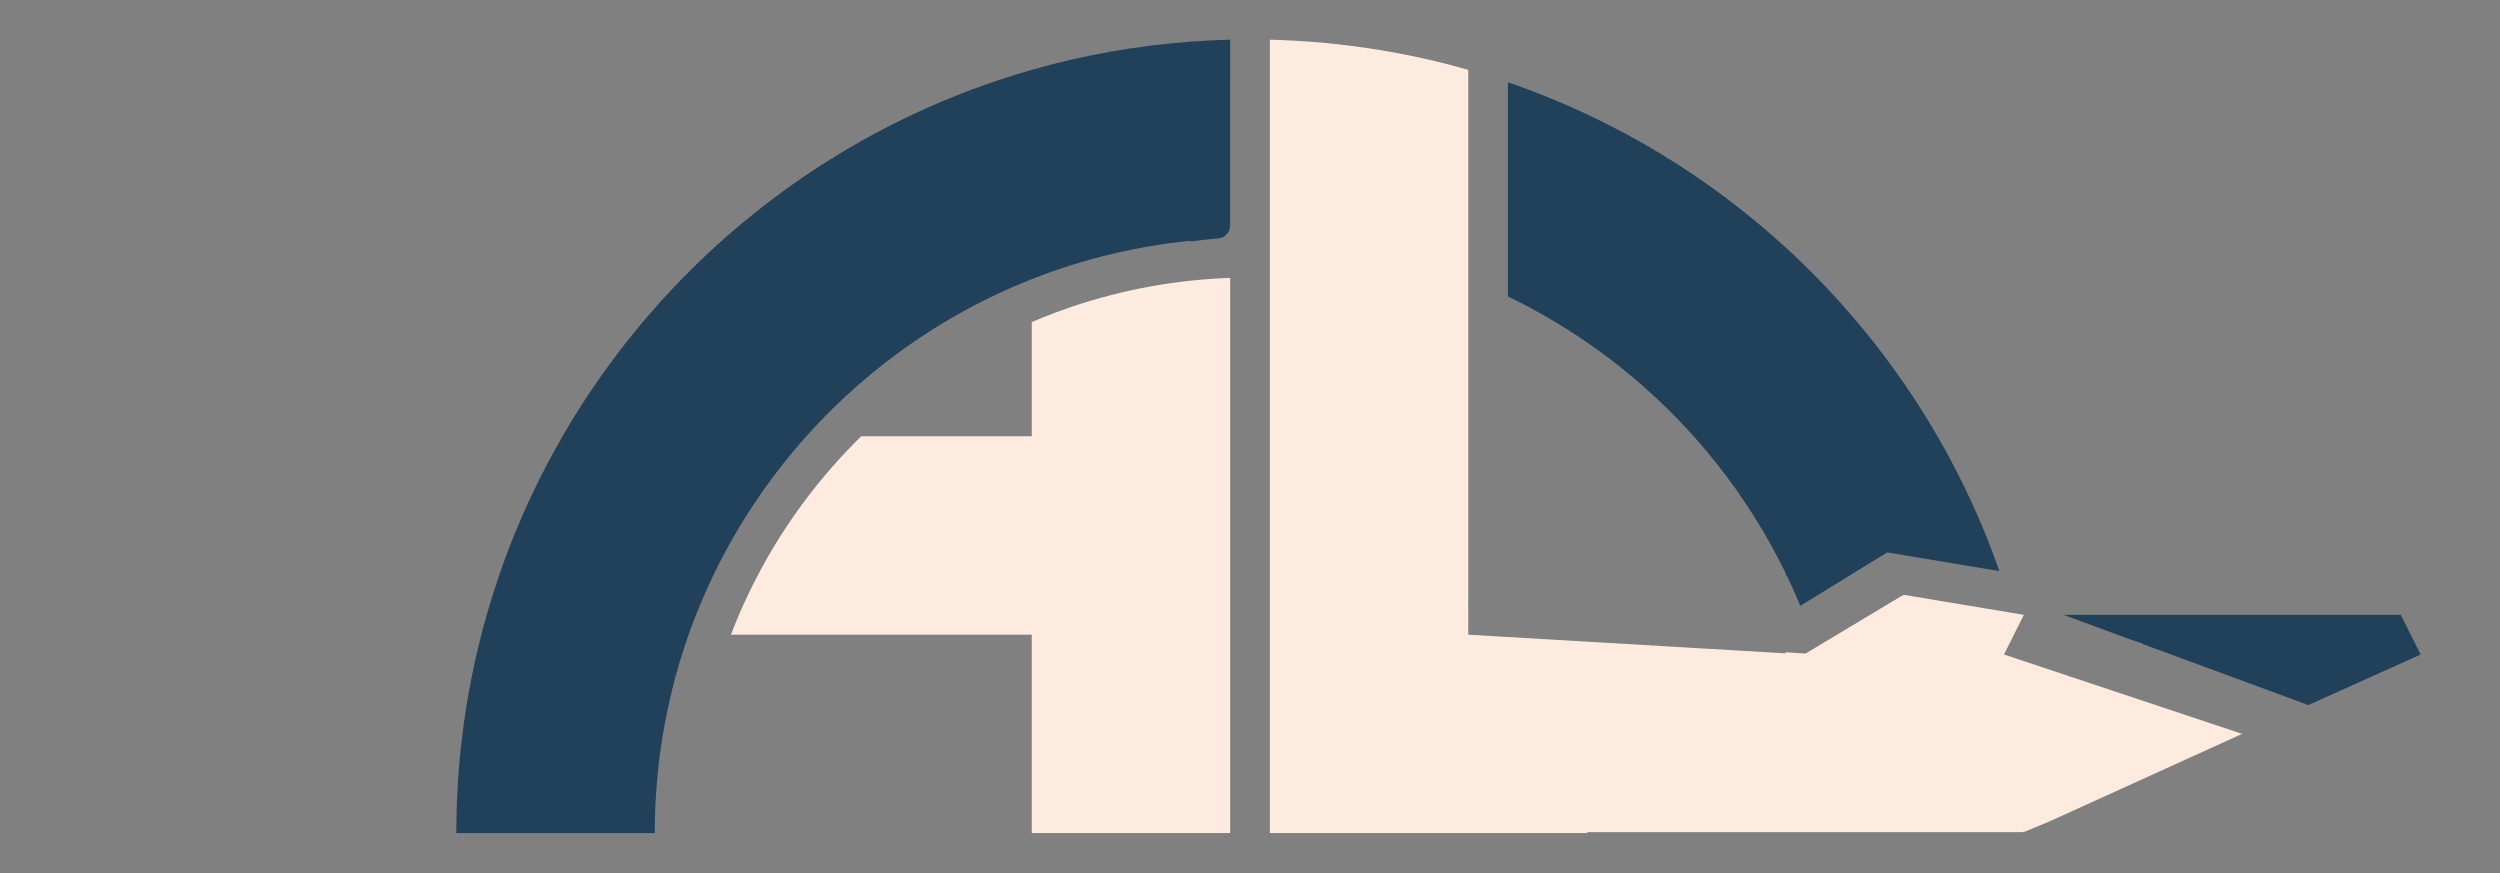 <?xml version="1.0" encoding="utf-8"?>
<!-- Generator: Adobe Illustrator 25.2.3, SVG Export Plug-In . SVG Version: 6.00 Build 0)  -->
<svg version="1.1" xmlns="http://www.w3.org/2000/svg" xmlns:xlink="http://www.w3.org/1999/xlink" x="0px" y="0px"
	 viewBox="0 0 1134 396" style="enable-background:new 0 0 1134 396;" xml:space="preserve">
<rect x="0" y="0" width="1134" height="396" fill="#808080" stroke="none"/>
<style type="text/css">
	.st0{display:none;}
	.st1{display:inline;stroke:#000000;stroke-miterlimit:10;}
	.st2{fill:#2A2F36;}
	.st3{fill:#21405A;}
	.st4{fill:#5EBFBC;}
	.st5{fill:#172121;}
	.st6{fill:none;}
	.st7{fill:#FDEBE0;}
</style>
<g id="Capa_1" class="st0">
	<path class="st1" d="M959.65,337.32h-88.82c-1.4,0-2.66-0.83-3.23-2.1c-2.41-5.39-4.99-10.69-7.75-15.9
		c-1.56-2.96-3.18-5.89-4.85-8.79c-1.79-3.11-3.65-6.18-5.57-9.21c-3.89-6.17-8.04-12.18-12.41-18c0-0.01-0.01-0.01-0.02-0.02
		c-4.66-6.21-9.58-12.2-14.76-17.98c-1.06-1.2-2.15-2.39-3.24-3.57c-4.63-4.99-9.44-9.8-14.43-14.43c-1.18-1.09-2.37-2.18-3.57-3.24
		c-5.78-5.18-11.77-10.1-17.98-14.76c-0.01-0.01-0.01-0.02-0.02-0.02c-5.82-4.37-11.83-8.52-18-12.41c-3.03-1.92-6.1-3.78-9.21-5.57
		c-2.29-1.32-4.59-2.6-6.92-3.85c-1.15-0.62-1.87-1.81-1.87-3.12v-91.21c0-2.5,2.52-4.2,4.85-3.29c4.43,1.72,8.81,3.54,13.15,5.44
		c4.41,1.93,8.78,3.94,13.09,6.04c1.64,0.8,3.28,1.61,4.91,2.43c6.1,3.07,12.1,6.32,18,9.74c3.28,1.89,6.52,3.83,9.72,5.83
		c2.79,1.73,5.55,3.49,8.28,5.3c6.13,4.04,12.13,8.27,18,12.68v0.02h0.02c6.15,4.62,12.15,9.43,17.98,14.42
		c1.38,1.18,2.76,2.37,4.12,3.58c4.74,4.18,9.37,8.49,13.88,12.91c1.71,1.68,3.41,3.38,5.09,5.09c4.42,4.51,8.73,9.14,12.91,13.88
		c1.21,1.36,2.4,2.74,3.58,4.12c4.99,5.83,9.8,11.83,14.42,17.98v0.02h0.02c4.41,5.87,8.64,11.87,12.68,18
		c1.81,2.73,3.57,5.49,5.3,8.28c2,3.2,3.94,6.44,5.83,9.72c3.42,5.9,6.67,11.9,9.74,18c0.82,1.63,1.63,3.27,2.43,4.91
		c2.1,4.31,4.11,8.68,6.04,13.09c2.59,5.92,5.02,11.92,7.28,18c1.65,4.4,3.21,8.83,4.68,13.31c0.01,0.02,0.01,0.03,0.02,0.05
		C963.78,334.96,962.06,337.32,959.65,337.32z"/>
	<path class="st1" d="M603,87.22v78.52c0,3.04-2.33,5.57-5.36,5.83c-4.24,0.36-8.46,0.82-12.64,1.38c-6.07,0.81-12.07,1.82-18,3.03
		c-6.07,1.22-12.08,2.66-18,4.3c-6.09,1.68-12.09,3.56-18,5.66c-2.39,0.84-4.76,1.71-7.12,2.63c-3.67,1.41-7.29,2.9-10.88,4.47
		c-6.12,2.67-12.12,5.56-18,8.68c-2.96,1.56-5.89,3.18-8.79,4.85c-3.11,1.79-6.18,3.65-9.21,5.57c-6.17,3.89-12.18,8.04-18,12.41
		c-0.01,0-0.01,0.01-0.02,0.02c-6.21,4.66-12.2,9.58-17.98,14.76c-1.2,1.06-2.39,2.15-3.57,3.24c-4.99,4.63-9.8,9.44-14.43,14.43
		c-1.09,1.18-2.18,2.37-3.24,3.57c-5.18,5.78-10.1,11.77-14.76,17.98c-0.01,0.01-0.02,0.01-0.02,0.02
		c-4.37,5.82-8.52,11.83-12.41,18c-1.92,3.03-3.78,6.1-5.57,9.21c-1.67,2.9-3.29,5.83-4.85,8.79c-3.12,5.88-6.01,11.88-8.68,18
		c-1.57,3.59-3.06,7.21-4.47,10.88c-0.92,2.36-1.79,4.73-2.63,7.12c-2.1,5.91-3.98,11.91-5.66,18c-1.64,5.92-3.08,11.93-4.3,18
		c-1.21,5.93-2.22,11.93-3.03,18c-0.79,5.94-1.39,11.94-1.78,18c-0.33,4.91-0.52,9.86-0.58,14.84c-0.02,1.75-1.43,3.16-3.18,3.16
		H264.2c-1.77,0-3.21-1.44-3.19-3.21c0.04-4.95,0.19-9.88,0.43-14.79c0.3-6.04,0.75-12.04,1.34-18c0.6-6.04,1.35-12.04,2.25-18
		c0.91-6.05,1.97-12.05,3.17-18c1.23-6.06,2.61-12.06,4.14-18c1.57-6.07,3.28-12.07,5.15-18c0.49-1.57,0.99-3.13,1.51-4.69
		c1.47-4.48,3.03-8.91,4.68-13.31c2.26-6.08,4.69-12.08,7.28-18c1.93-4.41,3.94-8.78,6.04-13.09c0.8-1.64,1.61-3.28,2.43-4.91
		c3.07-6.1,6.32-12.1,9.74-18c1.89-3.28,3.83-6.52,5.83-9.72c1.73-2.79,3.49-5.55,5.3-8.28c4.04-6.13,8.27-12.13,12.68-18H333v-0.02
		c4.62-6.15,9.43-12.15,14.42-17.98c1.18-1.38,2.37-2.76,3.58-4.12c4.18-4.74,8.49-9.37,12.91-13.88c1.68-1.71,3.38-3.41,5.09-5.09
		c4.51-4.42,9.14-8.73,13.88-12.91c1.36-1.21,2.74-2.4,4.12-3.58c5.83-4.99,11.83-9.8,17.98-14.42H405v-0.02
		c5.87-4.41,11.87-8.64,18-12.68c2.73-1.81,5.49-3.57,8.28-5.3c3.2-2,6.44-3.94,9.72-5.83c5.9-3.42,11.9-6.67,18-9.74
		c1.63-0.82,3.27-1.63,4.91-2.43c4.31-2.1,8.68-4.11,13.09-6.04c5.92-2.59,11.92-5.02,18-7.28c4.4-1.65,8.83-3.21,13.31-4.68
		c1.56-0.52,3.12-1.02,4.69-1.51c5.93-1.87,11.93-3.58,18-5.15c5.94-1.53,11.94-2.91,18-4.14c5.95-1.2,11.95-2.26,18-3.17
		c5.96-0.9,11.96-1.65,18-2.25c3.9-0.39,7.81-0.71,11.74-0.97C600.13,81.14,603,83.82,603,87.22z"/>
	<path class="st1" d="M603,191.91v245.78c0,1.48-1.2,2.69-2.69,2.69h-84.62c-1.48,0-2.69-1.2-2.69-2.69v-84.62
		c0-1.48-1.2-2.69-2.69-2.69H405v-0.15c-0.03,0.05-0.05,0.1-0.06,0.15h-15.45c-1.91,0-3.21-1.93-2.49-3.7l0,0
		c1.93-4.85,4.02-9.62,6.26-14.3c2.91-6.14,6.06-12.15,9.45-18c0.75-1.3,1.51-2.59,2.29-3.87c2.9-4.82,5.96-9.53,9.17-14.13
		c2.83-4.06,5.77-8.03,8.83-11.9c1.62-2.06,3.28-4.09,4.96-6.1c4.16-4.95,8.51-9.74,13.04-14.36c0.94-0.97,1.89-1.92,2.85-2.87
		c0.5-0.5,1.18-0.77,1.89-0.77h64.57c1.48,0,2.69-1.2,2.69-2.69v-43.34c0-1.04,0.6-2,1.54-2.44c4.18-1.96,8.44-3.81,12.76-5.53
		c1.23-0.5,2.46-0.98,3.7-1.45c5.9-2.26,11.9-4.3,18-6.11c5.91-1.77,11.92-3.31,18-4.64c5.93-1.3,11.93-2.38,18-3.25
		c4.98-0.71,10.02-1.28,15.1-1.7C601.66,189.09,603,190.34,603,191.91z"/>
	<path class="st1" d="M945,350.56v90H667.72c-15.86,0-28.72-12.86-28.72-28.72V81c6.04,0.3,12.04,0.75,18,1.34
		c6.04,0.6,12.04,1.35,18,2.25c6.05,0.91,12.05,1.97,18,3.17c6.06,1.23,12.06,2.61,18,4.14c6.07,1.57,12.07,3.28,18,5.15v237.14
		c0,9.04,7.33,16.37,16.37,16.37H945z"/>
</g>
<g id="Capa_2" class="st0">
	<path class="st1" d="M879.65,235.47c-12.81-2.26-17.51-3.05-19.23-3.31c0,0-3.41-0.52-6.28-1.08c-0.02,0-0.19-0.04-0.42-0.08
		c-0.81-0.16-1.42-0.27-1.49-0.28c-1.58-0.28-2.62-0.47-3.89-0.26c-0.88,0.15-1.54,0.43-1.88,0.58c-0.49,0.22-0.67,0.35-2.2,1.3
		c-0.69,0.43-1.38,0.85-2.06,1.28c-0.97,0.6-1.55,0.96-1.85,1.15c-5.78,3.59-12.7,7.96-12.7,7.96c-4.41,2.94-11.5,7.45-23.46,14.59
		c-2.11,1.26-4.85,0.26-5.66-2.06c-1.25-3.56-2.45-6.57-3.47-8.99c-2.62-6.19-5.11-10.88-7.75-15.9c-1.56-2.96-3.18-5.89-4.85-8.79
		c-1.79-3.11-3.65-6.18-5.57-9.21c-3.89-6.17-8.04-12.18-12.41-18c0-0.01-0.01-0.01-0.02-0.02c-4.66-6.21-9.58-12.2-14.76-17.98
		c-1.06-1.2-2.15-2.39-3.24-3.57c-4.63-4.99-9.44-9.8-14.43-14.43c-1.18-1.09-2.37-2.18-3.57-3.24
		c-5.78-5.18-11.77-10.1-17.98-14.76c-0.01-0.01-0.01-0.02-0.02-0.02c-5.82-4.37-11.83-8.52-18-12.41c-3.03-1.92-6.1-3.78-9.21-5.57
		c-1.64-0.95-3.29-1.87-4.95-2.79c-2.37-1.3-3.84-3.79-3.84-6.49V29.91c0-5.28,5.36-8.86,10.25-6.86c2.6,1.06,5.18,2.16,7.75,3.28
		c4.41,1.93,8.78,3.94,13.09,6.04c1.64,0.8,3.28,1.61,4.91,2.43c6.1,3.07,12.1,6.32,18,9.74c3.28,1.89,6.52,3.83,9.72,5.83
		c2.79,1.73,5.55,3.49,8.28,5.3c6.13,4.04,12.13,8.27,18,12.68v0.02h0.02c6.15,4.62,12.15,9.43,17.98,14.42
		c1.38,1.18,2.76,2.37,4.12,3.58c4.74,4.18,9.37,8.49,13.88,12.91c1.71,1.68,3.41,3.38,5.09,5.09c4.42,4.51,8.73,9.14,12.91,13.88
		c1.21,1.36,2.4,2.74,3.58,4.12c4.99,5.83,9.8,11.83,14.42,17.98v0.02h0.02c4.41,5.87,8.64,11.87,12.68,18
		c1.81,2.73,3.57,5.49,5.3,8.28c2,3.2,3.94,6.44,5.83,9.72c3.42,5.9,6.67,11.9,9.74,18c0.82,1.63,1.63,3.27,2.43,4.91
		c2.1,4.31,4.11,8.68,6.04,13.09c3.73,8.51,3.82,10.22,7.28,18c0,0.01,0.01,0.02,0.01,0.03c1.26,2.83-1.15,5.93-4.2,5.4
		C880.97,235.7,880.32,235.58,879.65,235.47z"/>
	<path class="st1" d="M530.63,3.02v78.52c0,3.04-2.33,5.57-5.36,5.83c-4.24,0.36-8.46,0.82-12.64,1.38
		c-6.07,0.81-12.07,1.82-18,3.03c-6.07,1.22-12.08,2.66-18,4.3c-6.09,1.68-12.09,3.56-18,5.66c-2.39,0.84-4.76,1.71-7.12,2.63
		c-3.67,1.41-7.29,2.9-10.88,4.47c-6.12,2.67-12.12,5.56-18,8.68c-2.96,1.56-5.89,3.18-8.79,4.85c-3.11,1.79-6.18,3.65-9.21,5.57
		c-6.17,3.89-12.18,8.04-18,12.41c-0.01,0-0.01,0.01-0.02,0.02c-6.21,4.66-12.2,9.58-17.98,14.76c-1.2,1.06-2.39,2.15-3.57,3.24
		c-4.99,4.63-9.8,9.44-14.43,14.43c-1.09,1.18-2.18,2.37-3.24,3.57c-5.18,5.78-10.1,11.77-14.76,17.98
		c-0.01,0.01-0.02,0.01-0.02,0.02c-4.37,5.82-8.52,11.83-12.41,18c-1.92,3.03-3.78,6.1-5.57,9.21c-1.67,2.9-3.29,5.83-4.85,8.79
		c-3.12,5.88-6.01,11.88-8.68,18c-1.57,3.59-3.06,7.21-4.47,10.88c-0.92,2.36-1.79,4.73-2.63,7.12c-2.1,5.91-3.98,11.91-5.66,18
		c-1.64,5.92-3.08,11.93-4.3,18c-1.21,5.93-2.22,11.93-3.03,18c-0.79,5.94-1.39,11.94-1.78,18c-0.33,4.91-0.52,9.86-0.58,14.84
		c-0.02,1.75-1.43,3.16-3.18,3.16h-83.64c-1.77,0-3.21-1.44-3.19-3.21c0.04-4.95,0.19-9.88,0.43-14.79c0.3-6.04,0.75-12.04,1.34-18
		c0.6-6.04,1.35-12.04,2.25-18c0.91-6.05,1.97-12.05,3.17-18c1.23-6.06,2.61-12.06,4.14-18c1.57-6.07,3.28-12.07,5.15-18
		c0.49-1.57,0.99-3.13,1.51-4.69c1.47-4.48,3.03-8.91,4.68-13.31c2.26-6.08,4.69-12.08,7.28-18c1.93-4.41,3.94-8.78,6.04-13.09
		c0.8-1.64,1.61-3.28,2.43-4.91c3.07-6.1,6.32-12.1,9.74-18c1.89-3.28,3.83-6.52,5.83-9.72c1.73-2.79,3.49-5.55,5.3-8.28
		c4.04-6.13,8.27-12.13,12.68-18h0.02v-0.02c4.62-6.15,9.43-12.15,14.42-17.98c1.18-1.38,2.37-2.76,3.58-4.12
		c4.18-4.74,8.49-9.37,12.91-13.88c1.68-1.71,3.38-3.41,5.09-5.09c4.51-4.42,9.14-8.73,13.88-12.91c1.36-1.21,2.74-2.4,4.12-3.58
		c5.83-4.99,11.83-9.8,17.98-14.42h0.02v-0.02c5.87-4.41,11.87-8.64,18-12.68c2.73-1.81,5.49-3.57,8.28-5.3
		c3.2-2,6.44-3.94,9.72-5.83c5.9-3.42,11.9-6.67,18-9.74c1.63-0.82,3.27-1.63,4.91-2.43c4.31-2.1,8.68-4.11,13.09-6.04
		c5.92-2.59,11.92-5.02,18-7.28c4.4-1.65,8.83-3.21,13.31-4.68c1.56-0.52,3.12-1.02,4.69-1.51c5.93-1.87,11.93-3.58,18-5.15
		c5.94-1.53,11.94-2.91,18-4.14c5.95-1.2,11.95-2.26,18-3.17c5.96-0.9,11.96-1.65,18-2.25c3.9-0.39,7.81-0.71,11.74-0.97
		C527.76-3.05,530.63-0.37,530.63,3.02z"/>
	<path class="st1" d="M530.63,107.71v245.78c0,1.48-1.2,2.69-2.69,2.69h-84.62c-1.48,0-2.69-1.2-2.69-2.69v-84.62
		c0-1.48-1.2-2.69-2.69-2.69H332.63v-0.15c-0.03,0.05-0.05,0.1-0.06,0.15h-15.45c-1.91,0-3.21-1.93-2.49-3.7l0,0
		c1.93-4.85,4.02-9.62,6.26-14.3c2.91-6.14,6.06-12.15,9.45-18c0.75-1.3,1.51-2.59,2.29-3.87c2.9-4.82,5.96-9.53,9.17-14.13
		c2.83-4.06,5.77-8.03,8.83-11.9c1.62-2.06,3.28-4.09,4.96-6.1c4.16-4.95,8.51-9.74,13.04-14.36c0.94-0.97,1.89-1.92,2.85-2.87
		c0.5-0.5,1.18-0.77,1.89-0.77h64.57c1.48,0,2.69-1.2,2.69-2.69v-43.34c0-1.04,0.6-2,1.54-2.44c4.18-1.96,8.44-3.81,12.76-5.53
		c1.23-0.5,2.46-0.98,3.7-1.45c5.9-2.26,11.9-4.3,18-6.11c5.91-1.77,11.92-3.31,18-4.64c5.93-1.3,11.93-2.38,18-3.25
		c4.98-0.71,10.02-1.28,15.1-1.7C529.3,104.9,530.63,106.15,530.63,107.71z"/>
	<path class="st1" d="M809.65,275.37v81H595.35c-15.86,0-28.72-12.86-28.72-28.72V-3.19c6.04,0.3,12.04,0.75,18,1.34
		c6.04,0.6,12.04,1.35,18,2.25c6.05,0.91,12.05,1.97,18,3.17c6.06,1.23,12.06,2.61,18,4.14c6.07,1.57,12.07,3.28,18,5.15V250
		c0,9.04,7.33,16.37,16.37,16.37L809.65,275.37z"/>
	<path class="st1" d="M809.65,275.37l43.22-25.93c1.15-0.69,2.5-0.95,3.82-0.73l44.44,7.41c3.73,0.62,5.8,4.68,4.11,8.07l-2.62,5.24
		c-1.56,3.11,0.05,6.87,3.38,7.9l95.76,29.46c5.03,1.55,5.37,8.55,0.51,10.57l-92.58,38.57c-0.69,0.29-1.42,0.43-2.16,0.43h-97.87"
		/>
	<path class="st1" d="M791.65,239.37"/>
	<path class="st1" d="M936.71,268.56l91.54,30.08c1.43,0.47,2.98,0.4,4.35-0.2l32.52-14.17c2.77-1.21,4.24-4.25,3.47-7.17
		l-2.64-10.01c-0.68-2.58-2.95-4.42-5.62-4.55l-121.43-5.91c-2.76-0.13-5.27,1.6-6.12,4.24l0,0
		C931.77,264.08,933.52,267.51,936.71,268.56z"/>
</g>
<g id="Capa_3">
	<path class="st2" d="M702,143.89v0.12c-0.07-0.04-0.14-0.08-0.21-0.12H702z"/>
	<path class="st3" d="M906.91,259.04l-6.91-1.15l-7.04-1.17l-6.46-1.08c-0.03-0.08-0.06-0.15-0.09-0.23l-0.28,0.17l-4.13-0.69
		l-16.29-2.72l-1.71-0.28l-7.97-1.33l-2.15,1.33l-6.24,3.84l-1.64,1.01l-12.98,7.99l-0.88,0.54l-4.14,2.54l-3.37,2.08l-8,4.92
		c-0.68-1.65-1.38-3.29-2.1-4.92c-1.31-3-2.68-5.98-4.09-8.93l-0.39-0.06l-0.05-0.01v-0.84c-1.34-2.75-2.72-5.47-4.15-8.16
		c-1.91-3.61-3.89-7.18-5.96-10.69c-1.45-2.46-2.94-4.9-4.46-7.31c-1.12-1.78-2.26-3.54-3.43-5.29c-2.87-4.33-5.86-8.56-8.98-12.71
		c-2.9-3.87-5.91-7.66-9.02-11.36c-1.88-2.25-3.8-4.46-5.76-6.64c-3.93-4.41-8.02-8.68-12.24-12.82c-1.79-1.75-3.6-3.48-5.43-5.18
		c-4.07-3.78-8.27-7.43-12.57-10.96c-2.94-2.41-5.94-4.76-8.98-7.04c-2.96-2.23-5.96-4.39-9.02-6.49c-5.84-4.03-11.84-7.83-18-11.39
		v-0.12h-0.21c-5.8-3.35-11.73-6.48-17.78-9.4c-0.01-0.12-0.01-0.25-0.01-0.37V37.34c6.08,2.08,12.08,4.32,18,6.73
		c6.09,2.45,12.09,5.08,18,7.86c1.37,0.64,2.73,1.29,4.09,1.96c4.7,2.28,9.33,4.65,13.91,7.13c6.11,3.3,12.11,6.78,18,10.43v0.44
		h0.72c5.88,3.64,11.64,7.46,17.28,11.44c3.04,2.13,6.05,4.32,9.02,6.56c3.03,2.27,6.02,4.59,8.98,6.97
		c4.46,3.56,8.83,7.24,13.11,11.03c1.64,1.44,3.27,2.9,4.89,4.39c4.82,4.4,9.52,8.95,14.09,13.61c1.32,1.34,2.62,2.69,3.91,4.05
		c4.31,4.54,8.51,9.19,12.57,13.95c1.85,2.14,3.66,4.31,5.43,6.49c3.09,3.77,6.1,7.61,9.02,11.51c3.08,4.1,6.08,8.27,8.98,12.5
		c1.25,1.82,2.49,3.65,3.7,5.5c3.88,5.88,7.6,11.88,11.13,18c1.08,1.85,2.13,3.71,3.17,5.59c2.27,4.09,4.46,8.22,6.57,12.41
		c1.89,3.73,3.71,7.5,5.45,11.3c1.04,2.22,2.04,4.45,3.02,6.7c1.01,2.31,2,4.64,2.96,6.98c0.68,1.64,1.35,3.29,2,4.94
		c0.79,2.02,1.57,4.04,2.32,6.08c0.53,1.42,1.06,2.84,1.57,4.27C906.24,257.12,906.58,258.08,906.91,259.04z"/>
	<path class="st2" d="M886.5,255.64l-0.37-0.06l0.28-0.17C886.44,255.49,886.47,255.56,886.5,255.64z"/>
	<path class="st4" d="M864,269.83v0.06l-0.15-0.03C863.9,269.85,863.95,269.84,864,269.83z"/>
	<path class="st4" d="M580.44,0.25c-0.74-0.03-1.48-0.05-2.22-0.08c-0.74-0.02-1.48-0.04-2.22-0.06V0c1.37,0.06,2.73,0.15,4.1,0.23
		C580.21,0.24,580.33,0.24,580.44,0.25z"/>
	<path class="st4" d="M666.18,273.5c-0.06-0.06-0.12-0.12-0.18-0.17v-2.25C666,271.9,666.06,272.71,666.18,273.5z"/>
	<path class="st5" d="M819,260.15L819,260.15z"/>
	<path class="st2" d="M306.71,305.89c-0.25,0.87-0.48,1.75-0.71,2.62v-2.62H306.71z"/>
	<path class="st4" d="M837.1,296.45L837.1,296.45z"/>
	<line class="st6" x1="432" y1="197.89" x2="432" y2="197.57"/>
	<line class="st6" x1="450" y1="197.89" x2="450" y2="197.57"/>
	<line class="st6" x1="558" y1="0.11" x2="558" y2="0"/>
	<path class="st7" d="M558,126.05v251.84h-90v-90H331.55c2.33-6.12,4.91-12.12,7.71-18c0.88-1.88,1.8-3.75,2.74-5.6
		c2.12-4.21,4.36-8.34,6.71-12.4c3.52-6.09,7.29-12.01,11.29-17.76c0.06-0.08,0.11-0.16,0.17-0.24c4.33-6.21,8.93-12.22,13.79-18
		c1.33-1.58,2.68-3.14,4.04-4.69c4.05-4.59,8.27-9.03,12.64-13.31H468v-51.81c1.75-0.75,3.52-1.48,5.3-2.19
		c1.68-0.68,3.38-1.34,5.08-1.97c2.52-0.95,5.06-1.86,7.62-2.73c5.91-2.01,11.91-3.79,18-5.36c5.92-1.53,11.92-2.84,18-3.93
		c5.93-1.07,11.93-1.93,18-2.58C545.94,126.69,551.94,126.26,558,126.05z"/>
	<line class="st6" x1="576" y1="0.11" x2="576" y2="0"/>
	<line class="st6" x1="594" y1="1" x2="594" y2="0"/>
	<line class="st6" x1="612" y1="2.79" x2="612" y2="0"/>
	<line class="st6" x1="630" y1="5.5" x2="630" y2="0"/>
	<line class="st6" x1="684" y1="288.95" x2="684" y2="287.89"/>
	<line class="st6" x1="702" y1="288.74" x2="702" y2="288.31"/>
	<line class="st6" x1="720" y1="161.89" x2="720" y2="161.38"/>
	<line class="st6" x1="738" y1="377.89" x2="738" y2="377.45"/>
	<line class="st6" x1="756" y1="293.18" x2="756" y2="292.3"/>
	<line class="st6" x1="756" y1="377.89" x2="756" y2="377.45"/>
	<line class="st6" x1="774" y1="294.24" x2="774" y2="293.49"/>
	<line class="st6" x1="774" y1="377.89" x2="774" y2="377.45"/>
	<line class="st6" x1="792" y1="295.3" x2="792" y2="294.67"/>
	<line class="st6" x1="792" y1="377.89" x2="792" y2="377.45"/>
	<line class="st6" x1="810" y1="278.89" x2="810" y2="278.46"/>
	<line class="st6" x1="810" y1="377.89" x2="810" y2="377.45"/>
	<line class="st6" x1="828" y1="377.89" x2="828" y2="377.45"/>
	<line class="st6" x1="828" y1="269.89" x2="828" y2="269.65"/>
	<line class="st6" x1="846" y1="377.89" x2="846" y2="377.45"/>
	<line class="st6" x1="846" y1="258.22" x2="846" y2="256.74"/>
	<line class="st6" x1="864" y1="269.83" x2="864" y2="269.2"/>
	<line class="st6" x1="864" y1="377.89" x2="864" y2="377.45"/>
	<line class="st6" x1="864" y1="252.16" x2="864" y2="251.89"/>
	<line class="st6" x1="864" y1="251.89" x2="862.56" y2="251.89"/>
	<line class="st6" x1="702" y1="287.89" x2="701.72" y2="287.89"/>
	<line class="st6" x1="689.05" y1="287.89" x2="684" y2="287.89"/>
	<line class="st6" x1="218.34" y1="270" x2="216" y2="270"/>
	<line class="st6" x1="306" y1="323.89" x2="302.41" y2="323.89"/>
	<polyline class="st6" points="864,359.89 872.47,359.89 882,359.89 890.5,359.89 900,359.89 908.53,359.89 918,359.89 
		926.55,359.89 936,359.89 	"/>
	<line class="st6" x1="306.55" y1="359.89" x2="306" y2="359.89"/>
	<line class="st6" x1="1143" y1="306" x2="1143" y2="305.1"/>
	<path class="st3" d="M558,18v17.89h-0.01v66.43c0,2.59-1.7,4.82-4.08,5.57c-0.41,0.13-0.84,0.22-1.28,0.26
		c-1.15,0.1-2.29,0.2-3.43,0.32h-0.07c-0.04,0.01-0.07,0.01-0.11,0.01c-3.02,0.3-6.03,0.65-9.02,1.05v-0.31
		c-6.06,0.6-12.07,1.41-18,2.4c-6.07,1.02-12.07,2.24-18,3.66c-6.08,1.45-12.09,3.11-18,4.97c-5.45,1.71-10.83,3.59-16.12,5.64
		c-0.63,0.24-1.26,0.48-1.88,0.73c-6.11,2.41-12.11,5.03-18,7.86c-6.06,2.92-11.99,6.06-17.79,9.41c-0.07,0.04-0.14,0.08-0.21,0.12
		c-6.16,3.56-12.16,7.36-18,11.39c-3.06,2.1-6.06,4.26-9.02,6.49c-3.04,2.28-6.04,4.63-8.98,7.04c-4.3,3.53-8.5,7.18-12.57,10.96
		c-0.26,0.24-0.52,0.48-0.77,0.73h-0.01c-1.57,1.46-3.12,2.95-4.65,4.45c-4.22,4.14-8.31,8.41-12.24,12.82
		c-1.96,2.18-3.88,4.39-5.76,6.64c-3.11,3.7-6.12,7.49-9.02,11.36c-3.12,4.15-6.11,8.38-8.98,12.71c-1.17,1.75-2.31,3.51-3.43,5.29
		c-3.7,5.85-7.18,11.86-10.42,18c-1.43,2.69-2.81,5.41-4.15,8.16c-1.57,3.25-3.09,6.53-4.53,9.84c-2.58,5.9-4.95,11.9-7.1,18
		c-2.1,5.91-3.98,11.91-5.66,18H306v2.62c-1.35,5.07-2.55,10.2-3.59,15.38c-1.21,5.93-2.22,11.93-3.03,18
		c-0.79,5.94-1.39,11.94-1.78,18c-0.39,5.71-0.58,11.46-0.6,17.26v0.74h-90c0-27.61,3.11-54.49,9-80.32
		c0.73-3.24,1.52-6.47,2.34-9.68c1.56-6.06,3.28-12.07,5.15-18c1.9-6.07,3.96-12.08,6.19-18c1.37-3.71,2.81-7.38,4.32-11.02
		c0.96-2.34,1.95-4.67,2.96-6.98c2.66-6.09,5.48-12.09,8.47-18c2.11-4.19,4.3-8.32,6.57-12.41c1.04-1.88,2.09-3.74,3.17-5.59
		c3.53-6.12,7.25-12.12,11.13-18c1.21-1.85,2.45-3.68,3.7-5.5c2.9-4.23,5.9-8.4,8.98-12.5c2.92-3.9,5.93-7.74,9.02-11.51
		c1.77-2.18,3.58-4.35,5.43-6.49c4.06-4.76,8.26-9.41,12.57-13.95c1.29-1.36,2.59-2.71,3.91-4.05c4.57-4.66,9.27-9.21,14.09-13.61
		c1.62-1.49,3.25-2.95,4.89-4.39c4.28-3.79,8.65-7.47,13.11-11.03c2.96-2.38,5.95-4.7,8.98-6.97c2.97-2.24,5.98-4.43,9.02-6.56
		c5.64-3.98,11.4-7.8,17.28-11.44H378v-0.44c5.89-3.65,11.89-7.13,18-10.43c4.58-2.48,9.21-4.85,13.91-7.13
		c1.36-0.67,2.72-1.32,4.09-1.96c5.91-2.78,11.91-5.41,18-7.86c5.92-2.41,11.92-4.65,18-6.73c1.43-0.5,2.87-0.98,4.31-1.45
		c4.52-1.5,9.08-2.9,13.69-4.21c5.94-1.7,11.94-3.25,18-4.64c5.95-1.37,11.95-2.59,18-3.65c5.95-1.06,11.95-1.96,18-2.71
		c5.96-0.75,11.96-1.34,18-1.79c0.48-0.04,0.95-0.07,1.43-0.1h0.03c4.02-0.29,8.06-0.51,12.11-0.66c0.01,0,0.01,0,0.02,0
		C555.06,18.08,556.53,18.04,558,18z"/>
	<line class="st6" x1="810.4" y1="278.64" x2="810" y2="278.89"/>
	<polyline class="st6" points="918,377.89 926.97,373.85 931.06,372.01 	"/>
	<path class="st7" d="M1017,332.89l-1.93,0.88l-70.27,31.94l-15.19,6.9l-2.64,1.1l-7.92,3.3c-0.34,0.14-0.69,0.25-1.05,0.33
		c-0.37,0.07-0.74,0.11-1.11,0.11H720v0.44H576V18c1.48,0.04,2.96,0.08,4.44,0.14h0.08c4.51,0.17,9.01,0.42,13.48,0.75
		c6.04,0.45,12.04,1.04,18,1.79c6.05,0.75,12.05,1.65,18,2.71c6.05,1.06,12.05,2.28,18,3.65c6.06,1.39,12.06,2.94,18,4.64v256.21
		l14.05,0.83l3.95,0.23l18,1.06l1.16,0.07l16.84,0.99l4.86,0.28l13.14,0.78l7.73,0.45l10.27,0.6l9.99,0.59l8.01,0.47l11.87,0.7
		l3.68,0.22l2.45,0.14l13.38,0.79h0.04l4.58,0.27v-0.5l9.01,0.59l4.6-2.76l4.39-2.64l5.27-3.16l6.14-3.68v-0.01l6.59-3.95l1.55-0.93
		l7.62-4.57v-0.01l7.06-4.23c0.47-0.28,0.97-0.48,1.49-0.62c0.04-0.01,0.08-0.02,0.12-0.03h0.01l0.15,0.03l9.09,1.51l8.91,1.49
		l11.17,1.86l6.83,1.14l12.56,2.09h0.01l0.39,0.07l5.04,0.84l-9,18l29.28,9.76l76.72,25.57L1017,332.89z"/>
	<polygon class="st3" points="1098,296.89 1095.94,297.82 1080,304.99 1078,305.89 1062,313.09 1051.17,317.96 1047.07,319.81 
		1044,318.68 1026,312.05 1009.29,305.89 1008,305.42 990,298.78 972,292.15 972,291.95 966.79,290.23 966.69,290.2 962.86,288.79 
		962.85,288.78 960.43,287.89 954,285.52 936,278.89 1089,278.89 	"/>
	<line class="st6" x1="819" y1="296.89" x2="810" y2="296.36"/>
	<path class="st6" d="M580.44,0.25c-0.74-0.03-1.48-0.05-2.22-0.08c0.63,0.01,1.25,0.03,1.88,0.06
		C580.21,0.24,580.33,0.24,580.44,0.25z"/>
	<path class="st6" d="M798.73,278.83L684,270V154.75C735.11,181.59,775.87,225.46,798.73,278.83z"/>
	<path class="st6" d="M906.91,259.04l-6.91-1.15l-7.04-1.17l-6.46-1.08l-0.37-0.06l-4.13-0.69l-16.29-2.72l-1.71-0.28l-7.97-1.33
		l-2.15,1.33l-6.24,3.84l-1.64,1.01l-12.98,7.99l-0.88,0.54l-4.14,2.54l-3.37,2.08l-8,4.92c-0.68-1.65-1.38-3.29-2.1-4.92
		c-1.31-3-2.68-5.98-4.09-8.93l-0.39-0.06l-0.05-0.01v-0.84c-1.34-2.75-2.72-5.47-4.15-8.16c-1.91-3.61-3.89-7.18-5.96-10.69
		c-1.45-2.46-2.94-4.9-4.46-7.31c-1.12-1.78-2.26-3.54-3.43-5.29c-2.87-4.33-5.86-8.56-8.98-12.71c-2.9-3.87-5.91-7.66-9.02-11.36
		c-1.88-2.25-3.8-4.46-5.76-6.64c-3.93-4.41-8.02-8.68-12.24-12.82c-1.79-1.75-3.6-3.48-5.43-5.18c-4.07-3.78-8.27-7.43-12.57-10.96
		c-2.94-2.41-5.94-4.76-8.98-7.04c-2.96-2.23-5.96-4.39-9.02-6.49c-5.84-4.03-11.84-7.83-18-11.39c-0.07-0.04-0.14-0.08-0.21-0.12
		c-5.8-3.35-11.73-6.48-17.78-9.4c-0.01-0.12-0.01-0.25-0.01-0.37V37.34c6.08,2.08,12.08,4.32,18,6.73c6.09,2.45,12.09,5.08,18,7.86
		c1.37,0.64,2.73,1.29,4.09,1.96c4.7,2.28,9.33,4.65,13.91,7.13c6.11,3.3,12.11,6.78,18,10.43v0.44h0.72
		c5.88,3.64,11.64,7.46,17.28,11.44c3.04,2.13,6.05,4.32,9.02,6.56c3.03,2.27,6.02,4.59,8.98,6.97c4.46,3.56,8.83,7.24,13.11,11.03
		c1.64,1.44,3.27,2.9,4.89,4.39c4.82,4.4,9.52,8.95,14.09,13.61c1.32,1.34,2.62,2.69,3.91,4.05c4.31,4.54,8.51,9.19,12.57,13.95
		c1.85,2.14,3.66,4.31,5.43,6.49c3.09,3.77,6.1,7.61,9.02,11.51c3.08,4.1,6.08,8.27,8.98,12.5c1.25,1.82,2.49,3.65,3.7,5.5
		c3.88,5.88,7.6,11.88,11.13,18c1.08,1.85,2.13,3.71,3.17,5.59c2.27,4.09,4.46,8.22,6.57,12.41c1.89,3.73,3.71,7.5,5.45,11.3
		c1.04,2.22,2.04,4.45,3.02,6.7c1.01,2.31,2,4.64,2.96,6.98c0.68,1.64,1.35,3.29,2,4.94c0.79,2.02,1.57,4.04,2.32,6.08
		c0.53,1.42,1.06,2.84,1.57,4.27C906.24,257.12,906.58,258.08,906.91,259.04z"/>
	<path class="st6" d="M944.8,365.71l-15.19,6.9L918,377.89H576V18c1.48,0.04,2.96,0.08,4.44,0.14h0.08
		c4.51,0.17,9.01,0.42,13.48,0.75c6.04,0.45,12.04,1.04,18,1.79c6.05,0.75,12.05,1.65,18,2.71c6.05,1.06,12.05,2.28,18,3.65
		c6.06,1.39,12.06,2.94,18,4.64v239.4c0,0.82,0.06,1.63,0.18,2.42c-0.06-0.06-0.12-0.12-0.18-0.17v14.56l14.05,0.83l3.95,0.23
		l18,1.06l1.16,0.07l16.84,0.99l4.86,0.28l13.14,0.78l7.73,0.45l10.27,0.6l9.99,0.59l8.01,0.47l11.87,0.7l3.68,0.22l2.45,0.14
		l13.38,0.79h0.04l4.58,0.27v-0.5l9.01,0.59l4.6-2.76l4.39-2.64l5.27-3.16l6.14-3.68v-0.01l6.59-3.95l1.55-0.93l7.62-4.57v-0.01
		l7.06-4.23c0.47-0.28,0.97-0.48,1.49-0.62c0.04-0.01,0.08-0.02,0.12-0.03h0.01c0.05-0.01,0.1-0.02,0.15-0.03v0.06l9.09,1.51
		l8.91,1.49l11.17,1.86l6.83,1.14l12.56,2.09h0.01l0.39,0.07l5.04,0.84l-9,18l29.28,9.76C941.95,325.86,944.16,345.59,944.8,365.71z
		"/>
	<path class="st6" d="M558,18v17.89h-0.01v66.43c0,2.59-1.7,4.82-4.08,5.57c-0.41,0.13-0.84,0.22-1.28,0.26
		c-1.15,0.1-2.29,0.2-3.43,0.32h-0.07c-0.04,0.01-0.07,0.01-0.11,0.01c-3.02,0.3-6.03,0.65-9.02,1.05v-0.31
		c-6.06,0.6-12.07,1.41-18,2.4c-6.07,1.02-12.07,2.24-18,3.66c-6.08,1.45-12.09,3.11-18,4.97c-5.45,1.71-10.83,3.59-16.12,5.64
		c-0.63,0.24-1.26,0.48-1.88,0.73c-6.11,2.41-12.11,5.03-18,7.86c-6.06,2.92-11.99,6.06-17.79,9.41c-0.07,0.04-0.14,0.08-0.21,0.12
		c-6.16,3.56-12.16,7.36-18,11.39c-3.06,2.1-6.06,4.26-9.02,6.49c-3.04,2.28-6.04,4.63-8.98,7.04c-4.3,3.53-8.5,7.18-12.57,10.96
		c-0.26,0.24-0.52,0.48-0.77,0.73h-0.01c-1.57,1.46-3.12,2.95-4.65,4.45c-4.22,4.14-8.31,8.41-12.24,12.82
		c-1.96,2.18-3.88,4.39-5.76,6.64c-3.11,3.7-6.12,7.49-9.02,11.36c-3.12,4.15-6.11,8.38-8.98,12.71c-1.17,1.75-2.31,3.51-3.43,5.29
		c-3.7,5.85-7.18,11.86-10.42,18c-1.43,2.69-2.81,5.41-4.15,8.16c-1.57,3.25-3.09,6.53-4.53,9.84c-2.58,5.9-4.95,11.9-7.1,18
		c-2.1,5.91-3.98,11.91-5.66,18c-0.25,0.87-0.48,1.75-0.71,2.62c-1.35,5.07-2.55,10.2-3.59,15.38c-1.21,5.93-2.22,11.93-3.03,18
		c-0.79,5.94-1.39,11.94-1.78,18c-0.39,5.71-0.58,11.46-0.6,17.26v0.74h-90c0-27.61,3.11-54.49,9-80.32
		c0.73-3.24,1.52-6.47,2.34-9.68c1.56-6.06,3.28-12.07,5.15-18c1.9-6.07,3.96-12.08,6.19-18c1.37-3.71,2.81-7.38,4.32-11.02
		c0.96-2.34,1.95-4.67,2.96-6.98c2.66-6.09,5.48-12.09,8.47-18c2.11-4.19,4.3-8.32,6.57-12.41c1.04-1.88,2.09-3.74,3.17-5.59
		c3.53-6.12,7.25-12.12,11.13-18c1.21-1.85,2.45-3.68,3.7-5.5c2.9-4.23,5.9-8.4,8.98-12.5c2.92-3.9,5.93-7.74,9.02-11.51
		c1.77-2.18,3.58-4.35,5.43-6.49c4.06-4.76,8.26-9.41,12.57-13.95c1.29-1.36,2.59-2.71,3.91-4.05c4.57-4.66,9.27-9.21,14.09-13.61
		c1.62-1.49,3.25-2.95,4.89-4.39c4.28-3.79,8.65-7.47,13.11-11.03c2.96-2.38,5.95-4.7,8.98-6.97c2.97-2.24,5.98-4.43,9.02-6.56
		c5.64-3.98,11.4-7.8,17.28-11.44H378v-0.44c5.89-3.65,11.89-7.13,18-10.43c4.58-2.48,9.21-4.85,13.91-7.13
		c1.36-0.67,2.72-1.32,4.09-1.96c5.91-2.78,11.91-5.41,18-7.86c5.92-2.41,11.92-4.65,18-6.73c1.43-0.5,2.87-0.98,4.31-1.45
		c4.52-1.5,9.08-2.9,13.69-4.21c5.94-1.7,11.94-3.25,18-4.64c5.95-1.37,11.95-2.59,18-3.65c5.95-1.06,11.95-1.96,18-2.71
		c5.96-0.75,11.96-1.34,18-1.79c0.48-0.04,0.95-0.07,1.43-0.1h0.03c4.02-0.29,8.06-0.51,12.11-0.66c0.01,0,0.01,0,0.02,0
		C555.06,18.08,556.53,18.04,558,18z"/>
	<path class="st6" d="M450,154.75V180h-38.9C423.21,170.44,436.23,161.98,450,154.75z"/>
	<path class="st6" d="M558,126.05v251.84h-90v-90H331.55c2.33-6.12,4.91-12.12,7.71-18c0.88-1.88,1.8-3.75,2.74-5.6
		c2.12-4.21,4.36-8.34,6.71-12.4c3.52-6.09,7.29-12.01,11.29-17.76v-0.24h0.17c4.33-6.21,8.93-12.22,13.79-18
		c1.33-1.58,2.68-3.14,4.04-4.69c4.05-4.59,8.27-9.03,12.64-13.31H468v-51.81c1.75-0.75,3.52-1.48,5.3-2.19
		c1.68-0.68,3.38-1.34,5.08-1.97c2.52-0.95,5.06-1.86,7.62-2.73c5.91-2.01,11.91-3.79,18-5.36c5.92-1.53,11.92-2.84,18-3.93
		c5.93-1.07,11.93-1.93,18-2.58C545.94,126.69,551.94,126.26,558,126.05z"/>
	<path class="st6" d="M324.73,308.43L324,306h1.44C325.19,306.81,324.96,307.62,324.73,308.43z"/>
	<path class="st6" d="M944.74,392.08C937.34,594.32,771.05,756,567,756c-202.72,0-368.18-159.6-377.57-360h126.2
		C324.86,526.78,433.87,630,567,630s242.14-103.22,251.37-234H936L944.74,392.08z"/>
	<path class="st6" d="M798.73,278.83L684,270V154.75C735.11,181.59,775.87,225.46,798.73,278.83z"/>
	<path class="st6" d="M450,154.75V180h-38.9C423.21,170.44,436.23,161.98,450,154.75z"/>
	<path class="st6" d="M558,126.16v251.73h-90v-90H331.59c13.1-34.21,33.45-64.84,59.16-90H468v-51.7c3.45-1.48,6.95-2.88,10.48-4.2
		C503.35,132.65,530.1,127.14,558,126.16z"/>
	<path class="st6" d="M819,377.45v0.44H576V126.16c4.75,0.16,9.47,0.46,14.14,0.89c26.71,2.43,52.22,9.03,75.86,19.14v124.89
		c0,0.82,0.06,1.63,0.18,2.42c-0.06-0.06-0.12-0.12-0.18-0.17v14.56l14.05,0.83l3.95,0.23l18,1.06l1.16,0.07l16.84,0.99l4.86,0.28
		l13.14,0.78l7.73,0.45l10.27,0.6l9.99,0.59l8.01,0.47l11.87,0.7l3.68,0.22l2.45,0.14l13.38,0.79
		C814.16,321.61,818.94,348.97,819,377.45z"/>
	<path class="st6" d="M189.43,396H171v-18l18-0.06V378C189,384.04,189.14,390.04,189.43,396z"/>
	<path class="st6" d="M382.65,180.62c-1.57,1.46-3.12,2.95-4.65,4.45c-4.22,4.14-8.31,8.41-12.24,12.82
		c-1.96,2.18-3.88,4.39-5.76,6.64c-3.11,3.7-6.12,7.49-9.02,11.36c-3.12,4.15-6.11,8.38-8.98,12.71c-1.17,1.75-2.31,3.51-3.43,5.29
		c-3.7,5.85-7.18,11.86-10.42,18c-1.43,2.69-2.81,5.41-4.15,8.16c-1.57,3.25-3.09,6.53-4.53,9.84c-2.58,5.9-4.95,11.9-7.1,18
		c-2.1,5.91-3.98,11.91-5.66,18c-0.25,0.87-0.48,1.75-0.71,2.62c-1.35,5.07-2.55,10.2-3.59,15.38c-1.21,5.93-2.22,11.93-3.03,18
		c-0.79,5.94-1.39,11.94-1.78,18c-0.39,5.71-0.58,11.46-0.6,17.26v0.74h-90l9-26.89l108-162L382.65,180.62z"/>
	<path class="st6" d="M558,135.82v242.07h-90v-90H331.55c2.33-6.12,4.91-12.12,7.71-18c0.88-1.88,1.8-3.75,2.74-5.6
		c2.12-4.21,4.36-8.34,6.71-12.4c3.52-6.09,7.29-12.01,11.29-17.76v-0.24h0.17c4.33-6.21,8.93-12.22,13.79-18
		c1.33-1.58,2.68-3.14,4.04-4.69c4.05-4.59,8.27-9.03,12.64-13.31H468v-51.81c1.75-0.75,3.52-1.48,5.3-2.19
		c1.68-0.68,3.38-1.34,5.08-1.97l0.1,0.07L495,153L558,135.82z"/>
	<path class="st6" d="M906.91,259.04l-6.91-1.15l-7.04-1.17l-6.46-1.08l-0.37-0.06l-4.13-0.69l-16.29-2.72l-1.71-0.28l-7.97-1.33
		l-2.15,1.33l-6.24,3.84l-1.64,1.01l-12.98,7.99l-0.88,0.54l-4.14,2.54l-3.37,2.08l-8,4.92c-0.68-1.65-1.38-3.29-2.1-4.92
		c-1.31-3-2.68-5.98-4.09-8.93l-0.39-0.06L828,225l77.89,31.16C906.24,257.12,906.58,258.08,906.91,259.04z"/>
	<path class="st6" d="M1017,332.89l-1.93,0.88l-70.27,31.94l-15.19,6.9L918,377.89H576V130.91l14.14-3.86L594,126l54-98.96l18,5.15
		v238.89c0,0.82,0.06,1.63,0.18,2.42c-0.06-0.06-0.12-0.12-0.18-0.17v14.56l14.05,0.83l3.95,0.23l18,1.06l1.16,0.07l16.84,0.99
		l4.86,0.28l13.14,0.78l7.73,0.45l10.27,0.6l9.99,0.59l8.01,0.47l11.87,0.7l3.68,0.22l2.45,0.14l13.38,0.79h0.04l4.58,0.27v-0.5
		l9.01,0.59l4.6-2.76l4.39-2.64l5.27-3.16l6.14-3.68v-0.01l6.59-3.95l1.55-0.93l7.62-4.57v-0.01l7.06-4.23
		c0.47-0.28,0.97-0.48,1.49-0.62c0.04-0.01,0.08-0.02,0.12-0.03h0.01c0.05-0.01,0.1-0.02,0.15-0.03v0.06l9.09,1.51l8.91,1.49
		l11.17,1.86l6.83,1.14l12.56,2.09h0.01l0.39,0.07l5.04,0.84l-9,18l29.28,9.76l76.72,25.57L1017,332.89z"/>
	<polygon class="st6" points="1098,296.89 1095.94,297.82 1080,304.99 1078,305.89 1062,313.09 1051.17,317.96 1047.07,319.81 
		1044,318.68 1026,312.05 1009.29,305.89 1008,305.42 990,298.78 972,292.15 966.79,290.23 966.69,290.2 962.86,288.79 
		962.85,288.78 960.43,287.89 954,285.52 936,278.89 1089,278.89 	"/>
</g>
</svg>
